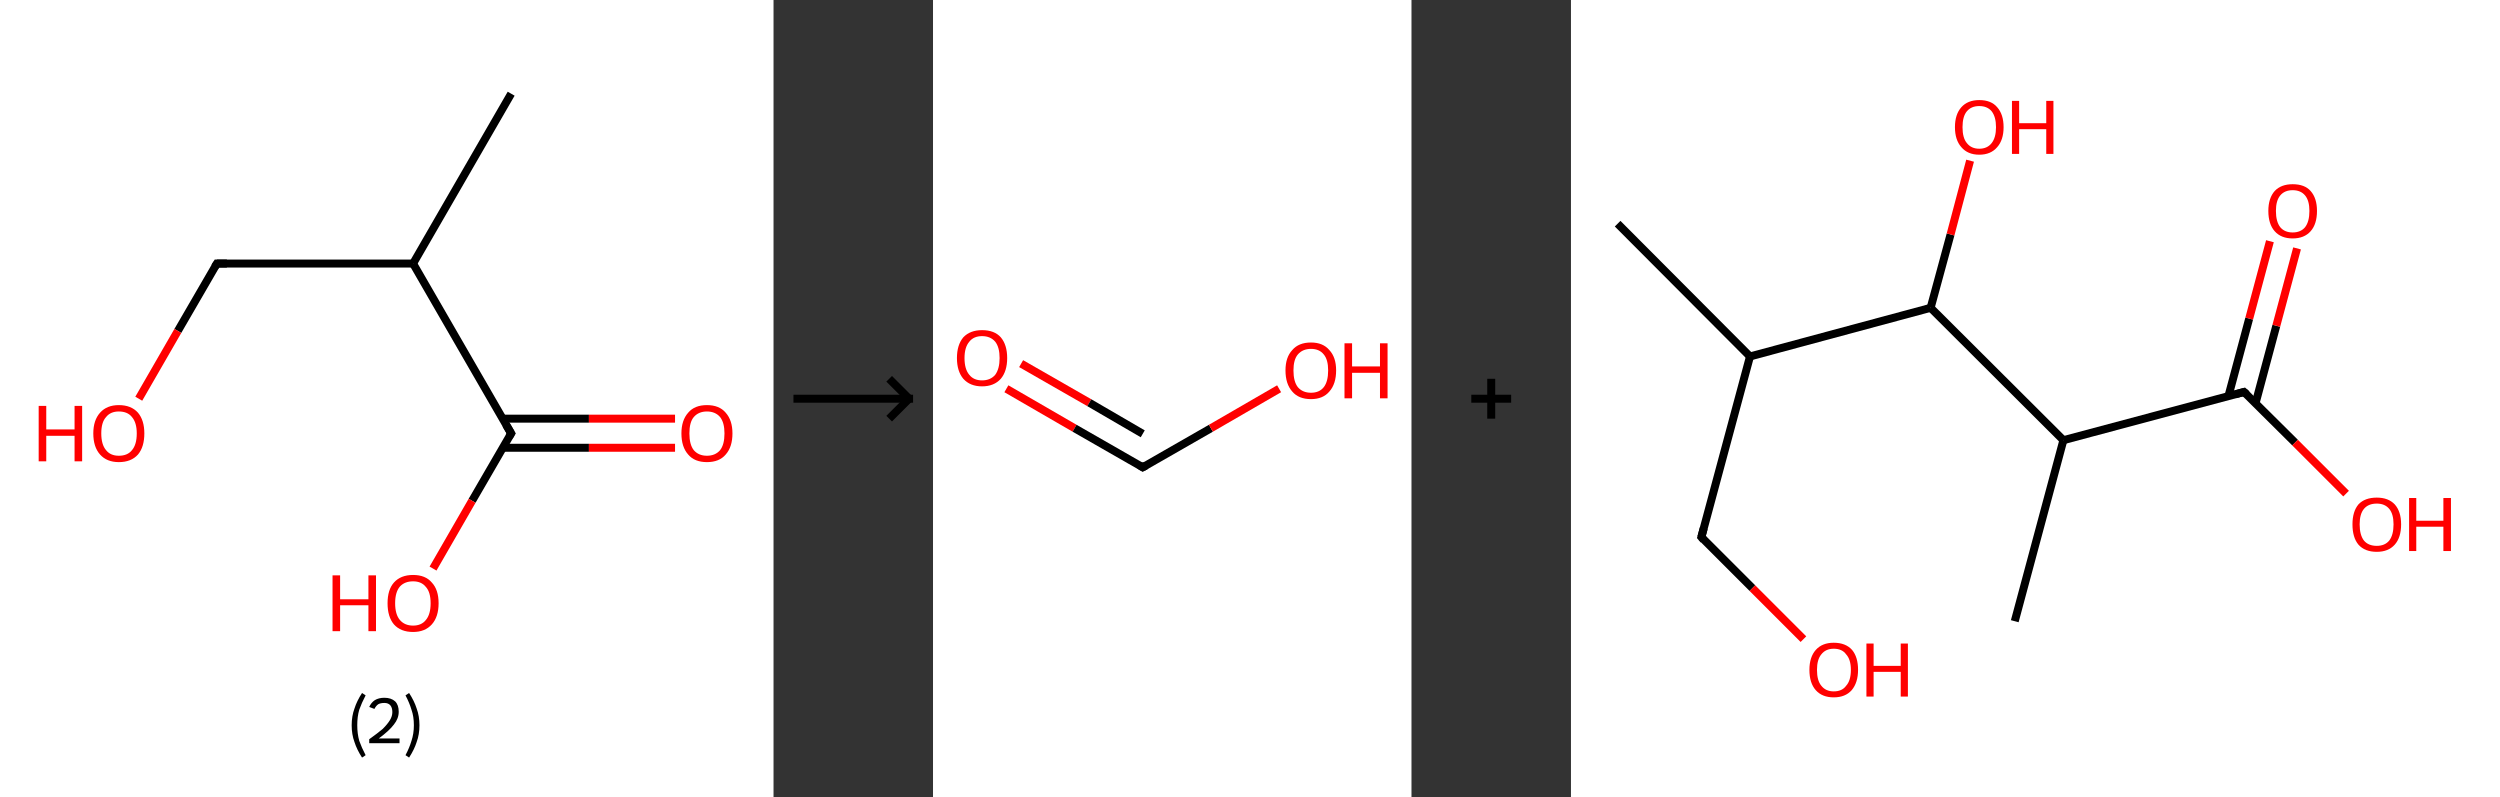 <?xml version='1.0' encoding='ASCII' standalone='yes'?>
<svg xmlns="http://www.w3.org/2000/svg" xmlns:xlink="http://www.w3.org/1999/xlink" version="1.1" width="627.0px" viewBox="0 0 627.0 200.0" height="200.0px">
  <rect x="0" y="0" width="627.0" height="200.0" fill="#333333" stroke="none"/>
  <g>
    <g transform="translate(0, 0) scale(1 1) "><!-- END OF HEADER -->
<rect style="opacity:1.0;fill:#FFFFFF;stroke:none" width="194.0" height="200.0" x="0.0" y="0.0"> </rect>
<path class="bond-0 atom-0 atom-1" d="M 128.2,23.5 L 103.6,66.1" style="fill:none;fill-rule:evenodd;stroke:#000000;stroke-width:2.0px;stroke-linecap:butt;stroke-linejoin:miter;stroke-opacity:1"/>
<path class="bond-1 atom-1 atom-2" d="M 103.6,66.1 L 54.4,66.1" style="fill:none;fill-rule:evenodd;stroke:#000000;stroke-width:2.0px;stroke-linecap:butt;stroke-linejoin:miter;stroke-opacity:1"/>
<path class="bond-2 atom-2 atom-3" d="M 54.4,66.1 L 44.6,83.0" style="fill:none;fill-rule:evenodd;stroke:#000000;stroke-width:2.0px;stroke-linecap:butt;stroke-linejoin:miter;stroke-opacity:1"/>
<path class="bond-2 atom-2 atom-3" d="M 44.6,83.0 L 34.8,100.0" style="fill:none;fill-rule:evenodd;stroke:#FF0000;stroke-width:2.0px;stroke-linecap:butt;stroke-linejoin:miter;stroke-opacity:1"/>
<path class="bond-3 atom-1 atom-4" d="M 103.6,66.1 L 128.2,108.7" style="fill:none;fill-rule:evenodd;stroke:#000000;stroke-width:2.0px;stroke-linecap:butt;stroke-linejoin:miter;stroke-opacity:1"/>
<path class="bond-4 atom-4 atom-5" d="M 126.0,112.3 L 147.7,112.3" style="fill:none;fill-rule:evenodd;stroke:#000000;stroke-width:2.0px;stroke-linecap:butt;stroke-linejoin:miter;stroke-opacity:1"/>
<path class="bond-4 atom-4 atom-5" d="M 147.7,112.3 L 169.3,112.3" style="fill:none;fill-rule:evenodd;stroke:#FF0000;stroke-width:2.0px;stroke-linecap:butt;stroke-linejoin:miter;stroke-opacity:1"/>
<path class="bond-4 atom-4 atom-5" d="M 126.0,105.0 L 147.7,105.0" style="fill:none;fill-rule:evenodd;stroke:#000000;stroke-width:2.0px;stroke-linecap:butt;stroke-linejoin:miter;stroke-opacity:1"/>
<path class="bond-4 atom-4 atom-5" d="M 147.7,105.0 L 169.3,105.0" style="fill:none;fill-rule:evenodd;stroke:#FF0000;stroke-width:2.0px;stroke-linecap:butt;stroke-linejoin:miter;stroke-opacity:1"/>
<path class="bond-5 atom-4 atom-6" d="M 128.2,108.7 L 118.4,125.6" style="fill:none;fill-rule:evenodd;stroke:#000000;stroke-width:2.0px;stroke-linecap:butt;stroke-linejoin:miter;stroke-opacity:1"/>
<path class="bond-5 atom-4 atom-6" d="M 118.4,125.6 L 108.6,142.6" style="fill:none;fill-rule:evenodd;stroke:#FF0000;stroke-width:2.0px;stroke-linecap:butt;stroke-linejoin:miter;stroke-opacity:1"/>
<path d="M 56.9,66.1 L 54.4,66.1 L 53.9,66.9" style="fill:none;stroke:#000000;stroke-width:2.0px;stroke-linecap:butt;stroke-linejoin:miter;stroke-opacity:1;"/>
<path d="M 126.9,106.5 L 128.2,108.7 L 127.7,109.5" style="fill:none;stroke:#000000;stroke-width:2.0px;stroke-linecap:butt;stroke-linejoin:miter;stroke-opacity:1;"/>
<path class="atom-3" d="M 9.7 101.8 L 11.6 101.8 L 11.6 107.7 L 18.7 107.7 L 18.7 101.8 L 20.6 101.8 L 20.6 115.7 L 18.7 115.7 L 18.7 109.3 L 11.6 109.3 L 11.6 115.7 L 9.7 115.7 L 9.7 101.8 " fill="#FF0000"/>
<path class="atom-3" d="M 23.4 108.7 Q 23.4 105.4, 25.1 103.5 Q 26.8 101.6, 29.8 101.6 Q 32.9 101.6, 34.6 103.5 Q 36.2 105.4, 36.2 108.7 Q 36.2 112.1, 34.6 114.0 Q 32.9 115.9, 29.8 115.9 Q 26.8 115.9, 25.1 114.0 Q 23.4 112.1, 23.4 108.7 M 29.8 114.3 Q 32.0 114.3, 33.1 112.9 Q 34.3 111.5, 34.3 108.7 Q 34.3 106.0, 33.1 104.6 Q 32.0 103.2, 29.8 103.2 Q 27.7 103.2, 26.6 104.6 Q 25.4 105.9, 25.4 108.7 Q 25.4 111.5, 26.6 112.9 Q 27.7 114.3, 29.8 114.3 " fill="#FF0000"/>
<path class="atom-5" d="M 170.9 108.7 Q 170.9 105.4, 172.6 103.5 Q 174.2 101.6, 177.3 101.6 Q 180.4 101.6, 182.0 103.5 Q 183.7 105.4, 183.7 108.7 Q 183.7 112.1, 182.0 114.0 Q 180.4 115.9, 177.3 115.9 Q 174.2 115.9, 172.6 114.0 Q 170.9 112.1, 170.9 108.7 M 177.3 114.3 Q 179.4 114.3, 180.6 112.9 Q 181.7 111.5, 181.7 108.7 Q 181.7 106.0, 180.6 104.6 Q 179.4 103.2, 177.3 103.2 Q 175.2 103.2, 174.0 104.6 Q 172.9 105.9, 172.9 108.7 Q 172.9 111.5, 174.0 112.9 Q 175.2 114.3, 177.3 114.3 " fill="#FF0000"/>
<path class="atom-6" d="M 83.4 144.3 L 85.3 144.3 L 85.3 150.3 L 92.4 150.3 L 92.4 144.3 L 94.3 144.3 L 94.3 158.3 L 92.4 158.3 L 92.4 151.8 L 85.3 151.8 L 85.3 158.3 L 83.4 158.3 L 83.4 144.3 " fill="#FF0000"/>
<path class="atom-6" d="M 97.2 151.3 Q 97.2 147.9, 98.8 146.1 Q 100.5 144.2, 103.6 144.2 Q 106.7 144.2, 108.3 146.1 Q 110.0 147.9, 110.0 151.3 Q 110.0 154.7, 108.3 156.6 Q 106.6 158.5, 103.6 158.5 Q 100.5 158.5, 98.8 156.6 Q 97.2 154.7, 97.2 151.3 M 103.6 156.9 Q 105.7 156.9, 106.8 155.5 Q 108.0 154.1, 108.0 151.3 Q 108.0 148.5, 106.8 147.2 Q 105.7 145.8, 103.6 145.8 Q 101.5 145.8, 100.3 147.1 Q 99.1 148.5, 99.1 151.3 Q 99.1 154.1, 100.3 155.5 Q 101.5 156.9, 103.6 156.9 " fill="#FF0000"/>
<path class="legend" d="M 88.2 181.9 Q 88.2 179.6, 88.9 177.7 Q 89.5 175.8, 90.8 173.8 L 91.7 174.4 Q 90.7 176.3, 90.1 178.0 Q 89.6 179.7, 89.6 181.9 Q 89.6 184.0, 90.1 185.8 Q 90.7 187.5, 91.7 189.4 L 90.8 190.0 Q 89.5 188.0, 88.9 186.1 Q 88.2 184.2, 88.2 181.9 " fill="#000000"/>
<path class="legend" d="M 92.6 177.3 Q 93.1 176.2, 94.0 175.6 Q 95.0 175.0, 96.4 175.0 Q 98.1 175.0, 99.1 175.9 Q 100.0 176.8, 100.0 178.5 Q 100.0 180.2, 98.8 181.7 Q 97.6 183.3, 95.0 185.2 L 100.2 185.2 L 100.2 186.4 L 92.6 186.4 L 92.6 185.4 Q 94.7 183.9, 96.0 182.8 Q 97.2 181.6, 97.8 180.6 Q 98.4 179.6, 98.4 178.6 Q 98.4 177.5, 97.9 176.9 Q 97.4 176.3, 96.4 176.3 Q 95.5 176.3, 94.9 176.6 Q 94.3 177.0, 93.9 177.8 L 92.6 177.3 " fill="#000000"/>
<path class="legend" d="M 105.2 181.9 Q 105.2 184.2, 104.5 186.1 Q 103.9 188.0, 102.6 190.0 L 101.7 189.4 Q 102.7 187.5, 103.2 185.8 Q 103.8 184.0, 103.8 181.9 Q 103.8 179.7, 103.2 178.0 Q 102.7 176.3, 101.7 174.4 L 102.6 173.8 Q 103.9 175.8, 104.5 177.7 Q 105.2 179.6, 105.2 181.9 " fill="#000000"/>
</g>
    <g transform="translate(194.0, 0) scale(1 1) "><line x1="5" y1="100" x2="35" y2="100" style="stroke:rgb(0,0,0);stroke-width:2"/>
  <line x1="34" y1="100" x2="29" y2="95" style="stroke:rgb(0,0,0);stroke-width:2"/>
  <line x1="34" y1="100" x2="29" y2="105" style="stroke:rgb(0,0,0);stroke-width:2"/>
</g>
    <g transform="translate(234.0, 0) scale(1 1) "><!-- END OF HEADER -->
<rect style="opacity:1.0;fill:#FFFFFF;stroke:none" width="120.0" height="200.0" x="0.0" y="0.0"> </rect>
<path class="bond-0 atom-0 atom-1" d="M 18.4,97.5 L 35.5,107.4" style="fill:none;fill-rule:evenodd;stroke:#FF0000;stroke-width:2.0px;stroke-linecap:butt;stroke-linejoin:miter;stroke-opacity:1"/>
<path class="bond-0 atom-0 atom-1" d="M 35.5,107.4 L 52.6,117.2" style="fill:none;fill-rule:evenodd;stroke:#000000;stroke-width:2.0px;stroke-linecap:butt;stroke-linejoin:miter;stroke-opacity:1"/>
<path class="bond-0 atom-0 atom-1" d="M 22.1,91.2 L 39.2,101.0" style="fill:none;fill-rule:evenodd;stroke:#FF0000;stroke-width:2.0px;stroke-linecap:butt;stroke-linejoin:miter;stroke-opacity:1"/>
<path class="bond-0 atom-0 atom-1" d="M 39.2,101.0 L 52.6,108.8" style="fill:none;fill-rule:evenodd;stroke:#000000;stroke-width:2.0px;stroke-linecap:butt;stroke-linejoin:miter;stroke-opacity:1"/>
<path class="bond-1 atom-1 atom-2" d="M 52.6,117.2 L 69.7,107.4" style="fill:none;fill-rule:evenodd;stroke:#000000;stroke-width:2.0px;stroke-linecap:butt;stroke-linejoin:miter;stroke-opacity:1"/>
<path class="bond-1 atom-1 atom-2" d="M 69.7,107.4 L 86.8,97.5" style="fill:none;fill-rule:evenodd;stroke:#FF0000;stroke-width:2.0px;stroke-linecap:butt;stroke-linejoin:miter;stroke-opacity:1"/>
<path d="M 51.8,116.7 L 52.6,117.2 L 53.5,116.7" style="fill:none;stroke:#000000;stroke-width:2.0px;stroke-linecap:butt;stroke-linejoin:miter;stroke-opacity:1;"/>
<path class="atom-0" d="M 6.0 89.8 Q 6.0 86.5, 7.6 84.6 Q 9.3 82.8, 12.3 82.8 Q 15.4 82.8, 17.0 84.6 Q 18.6 86.5, 18.6 89.8 Q 18.6 93.1, 17.0 95.0 Q 15.3 96.9, 12.3 96.9 Q 9.3 96.9, 7.6 95.0 Q 6.0 93.1, 6.0 89.8 M 12.3 95.4 Q 14.4 95.4, 15.6 94.0 Q 16.7 92.5, 16.7 89.8 Q 16.7 87.1, 15.6 85.7 Q 14.4 84.3, 12.3 84.3 Q 10.2 84.3, 9.1 85.7 Q 7.9 87.1, 7.9 89.8 Q 7.9 92.6, 9.1 94.0 Q 10.2 95.4, 12.3 95.4 " fill="#FF0000"/>
<path class="atom-2" d="M 88.4 92.9 Q 88.4 89.6, 90.1 87.8 Q 91.7 85.9, 94.8 85.9 Q 97.8 85.9, 99.4 87.8 Q 101.1 89.6, 101.1 92.9 Q 101.1 96.3, 99.4 98.2 Q 97.8 100.1, 94.8 100.1 Q 91.7 100.1, 90.1 98.2 Q 88.4 96.3, 88.4 92.9 M 94.8 98.5 Q 96.9 98.5, 98.0 97.1 Q 99.1 95.7, 99.1 92.9 Q 99.1 90.2, 98.0 88.9 Q 96.9 87.5, 94.8 87.5 Q 92.7 87.5, 91.5 88.9 Q 90.4 90.2, 90.4 92.9 Q 90.4 95.7, 91.5 97.1 Q 92.7 98.5, 94.8 98.5 " fill="#FF0000"/>
<path class="atom-2" d="M 103.2 86.1 L 105.1 86.1 L 105.1 91.9 L 112.1 91.9 L 112.1 86.1 L 114.0 86.1 L 114.0 99.9 L 112.1 99.9 L 112.1 93.5 L 105.1 93.5 L 105.1 99.9 L 103.2 99.9 L 103.2 86.1 " fill="#FF0000"/>
</g>
    <g transform="translate(354.0, 0) scale(1 1) "><line x1="15" y1="100" x2="25" y2="100" style="stroke:rgb(0,0,0);stroke-width:2"/>
  <line x1="20" y1="95" x2="20" y2="105" style="stroke:rgb(0,0,0);stroke-width:2"/>
</g>
    <g transform="translate(394.0, 0) scale(1 1) "><!-- END OF HEADER -->
<rect style="opacity:1.0;fill:#FFFFFF;stroke:none" width="233.0" height="200.0" x="0.0" y="0.0"> </rect>
<path class="bond-0 atom-0 atom-1" d="M 11.7,56.1 L 44.9,89.4" style="fill:none;fill-rule:evenodd;stroke:#000000;stroke-width:2.0px;stroke-linecap:butt;stroke-linejoin:miter;stroke-opacity:1"/>
<path class="bond-1 atom-1 atom-2" d="M 44.9,89.4 L 32.7,134.7" style="fill:none;fill-rule:evenodd;stroke:#000000;stroke-width:2.0px;stroke-linecap:butt;stroke-linejoin:miter;stroke-opacity:1"/>
<path class="bond-2 atom-2 atom-3" d="M 32.7,134.7 L 45.5,147.5" style="fill:none;fill-rule:evenodd;stroke:#000000;stroke-width:2.0px;stroke-linecap:butt;stroke-linejoin:miter;stroke-opacity:1"/>
<path class="bond-2 atom-2 atom-3" d="M 45.5,147.5 L 58.3,160.3" style="fill:none;fill-rule:evenodd;stroke:#FF0000;stroke-width:2.0px;stroke-linecap:butt;stroke-linejoin:miter;stroke-opacity:1"/>
<path class="bond-3 atom-1 atom-4" d="M 44.9,89.4 L 90.2,77.2" style="fill:none;fill-rule:evenodd;stroke:#000000;stroke-width:2.0px;stroke-linecap:butt;stroke-linejoin:miter;stroke-opacity:1"/>
<path class="bond-4 atom-4 atom-5" d="M 90.2,77.2 L 95.2,58.8" style="fill:none;fill-rule:evenodd;stroke:#000000;stroke-width:2.0px;stroke-linecap:butt;stroke-linejoin:miter;stroke-opacity:1"/>
<path class="bond-4 atom-4 atom-5" d="M 95.2,58.8 L 100.1,40.3" style="fill:none;fill-rule:evenodd;stroke:#FF0000;stroke-width:2.0px;stroke-linecap:butt;stroke-linejoin:miter;stroke-opacity:1"/>
<path class="bond-5 atom-4 atom-6" d="M 90.2,77.2 L 123.5,110.4" style="fill:none;fill-rule:evenodd;stroke:#000000;stroke-width:2.0px;stroke-linecap:butt;stroke-linejoin:miter;stroke-opacity:1"/>
<path class="bond-6 atom-6 atom-7" d="M 123.5,110.4 L 111.3,155.8" style="fill:none;fill-rule:evenodd;stroke:#000000;stroke-width:2.0px;stroke-linecap:butt;stroke-linejoin:miter;stroke-opacity:1"/>
<path class="bond-7 atom-6 atom-8" d="M 123.5,110.4 L 168.8,98.3" style="fill:none;fill-rule:evenodd;stroke:#000000;stroke-width:2.0px;stroke-linecap:butt;stroke-linejoin:miter;stroke-opacity:1"/>
<path class="bond-8 atom-8 atom-9" d="M 171.7,101.1 L 176.9,81.7" style="fill:none;fill-rule:evenodd;stroke:#000000;stroke-width:2.0px;stroke-linecap:butt;stroke-linejoin:miter;stroke-opacity:1"/>
<path class="bond-8 atom-8 atom-9" d="M 176.9,81.7 L 182.1,62.3" style="fill:none;fill-rule:evenodd;stroke:#FF0000;stroke-width:2.0px;stroke-linecap:butt;stroke-linejoin:miter;stroke-opacity:1"/>
<path class="bond-8 atom-8 atom-9" d="M 164.9,99.3 L 170.1,79.9" style="fill:none;fill-rule:evenodd;stroke:#000000;stroke-width:2.0px;stroke-linecap:butt;stroke-linejoin:miter;stroke-opacity:1"/>
<path class="bond-8 atom-8 atom-9" d="M 170.1,79.9 L 175.3,60.5" style="fill:none;fill-rule:evenodd;stroke:#FF0000;stroke-width:2.0px;stroke-linecap:butt;stroke-linejoin:miter;stroke-opacity:1"/>
<path class="bond-9 atom-8 atom-10" d="M 168.8,98.3 L 181.6,111.0" style="fill:none;fill-rule:evenodd;stroke:#000000;stroke-width:2.0px;stroke-linecap:butt;stroke-linejoin:miter;stroke-opacity:1"/>
<path class="bond-9 atom-8 atom-10" d="M 181.6,111.0 L 194.4,123.8" style="fill:none;fill-rule:evenodd;stroke:#FF0000;stroke-width:2.0px;stroke-linecap:butt;stroke-linejoin:miter;stroke-opacity:1"/>
<path d="M 33.3,132.5 L 32.7,134.7 L 33.3,135.4" style="fill:none;stroke:#000000;stroke-width:2.0px;stroke-linecap:butt;stroke-linejoin:miter;stroke-opacity:1;"/>
<path d="M 166.6,98.9 L 168.8,98.3 L 169.5,98.9" style="fill:none;stroke:#000000;stroke-width:2.0px;stroke-linecap:butt;stroke-linejoin:miter;stroke-opacity:1;"/>
<path class="atom-3" d="M 59.8 168.0 Q 59.8 164.8, 61.4 163.0 Q 63.0 161.2, 65.9 161.2 Q 68.9 161.2, 70.5 163.0 Q 72.0 164.8, 72.0 168.0 Q 72.0 171.2, 70.4 173.1 Q 68.8 174.9, 65.9 174.9 Q 63.0 174.9, 61.4 173.1 Q 59.8 171.3, 59.8 168.0 M 65.9 173.4 Q 68.0 173.4, 69.0 172.0 Q 70.2 170.7, 70.2 168.0 Q 70.2 165.4, 69.0 164.1 Q 68.0 162.7, 65.9 162.7 Q 63.9 162.7, 62.8 164.1 Q 61.7 165.4, 61.7 168.0 Q 61.7 170.7, 62.8 172.0 Q 63.9 173.4, 65.9 173.4 " fill="#FF0000"/>
<path class="atom-3" d="M 74.1 161.4 L 75.9 161.4 L 75.9 167.0 L 82.7 167.0 L 82.7 161.4 L 84.5 161.4 L 84.5 174.7 L 82.7 174.7 L 82.7 168.5 L 75.9 168.5 L 75.9 174.7 L 74.1 174.7 L 74.1 161.4 " fill="#FF0000"/>
<path class="atom-5" d="M 96.3 31.9 Q 96.3 28.7, 97.9 26.9 Q 99.5 25.1, 102.4 25.1 Q 105.4 25.1, 106.9 26.9 Q 108.5 28.7, 108.5 31.9 Q 108.5 35.1, 106.9 36.9 Q 105.3 38.8, 102.4 38.8 Q 99.5 38.8, 97.9 36.9 Q 96.3 35.1, 96.3 31.9 M 102.4 37.3 Q 104.4 37.3, 105.5 35.9 Q 106.6 34.5, 106.6 31.9 Q 106.6 29.3, 105.5 27.9 Q 104.4 26.6, 102.4 26.6 Q 100.4 26.6, 99.3 27.9 Q 98.2 29.2, 98.2 31.9 Q 98.2 34.6, 99.3 35.9 Q 100.4 37.3, 102.4 37.3 " fill="#FF0000"/>
<path class="atom-5" d="M 110.6 25.3 L 112.4 25.3 L 112.4 30.9 L 119.2 30.9 L 119.2 25.3 L 121.0 25.3 L 121.0 38.6 L 119.2 38.6 L 119.2 32.4 L 112.4 32.4 L 112.4 38.6 L 110.6 38.6 L 110.6 25.3 " fill="#FF0000"/>
<path class="atom-9" d="M 174.9 52.9 Q 174.9 49.7, 176.5 47.9 Q 178.1 46.2, 181.0 46.2 Q 184.0 46.2, 185.5 47.9 Q 187.1 49.7, 187.1 52.9 Q 187.1 56.2, 185.5 58.0 Q 183.9 59.8, 181.0 59.8 Q 178.1 59.8, 176.5 58.0 Q 174.9 56.2, 174.9 52.9 M 181.0 58.3 Q 183.0 58.3, 184.1 57.0 Q 185.2 55.6, 185.2 52.9 Q 185.2 50.3, 184.1 49.0 Q 183.0 47.7, 181.0 47.7 Q 179.0 47.7, 177.9 49.0 Q 176.8 50.3, 176.8 52.9 Q 176.8 55.6, 177.9 57.0 Q 179.0 58.3, 181.0 58.3 " fill="#FF0000"/>
<path class="atom-10" d="M 196.0 131.5 Q 196.0 128.3, 197.5 126.5 Q 199.1 124.8, 202.1 124.8 Q 205.0 124.8, 206.6 126.5 Q 208.2 128.3, 208.2 131.5 Q 208.2 134.8, 206.6 136.6 Q 205.0 138.4, 202.1 138.4 Q 199.1 138.4, 197.5 136.6 Q 196.0 134.8, 196.0 131.5 M 202.1 136.9 Q 204.1 136.9, 205.2 135.6 Q 206.3 134.2, 206.3 131.5 Q 206.3 128.9, 205.2 127.6 Q 204.1 126.3, 202.1 126.3 Q 200.0 126.3, 198.9 127.6 Q 197.8 128.9, 197.8 131.5 Q 197.8 134.2, 198.9 135.6 Q 200.0 136.9, 202.1 136.9 " fill="#FF0000"/>
<path class="atom-10" d="M 210.2 124.9 L 212.0 124.9 L 212.0 130.6 L 218.8 130.6 L 218.8 124.9 L 220.7 124.9 L 220.7 138.2 L 218.8 138.2 L 218.8 132.1 L 212.0 132.1 L 212.0 138.2 L 210.2 138.2 L 210.2 124.9 " fill="#FF0000"/>
</g>
  </g>
</svg>
